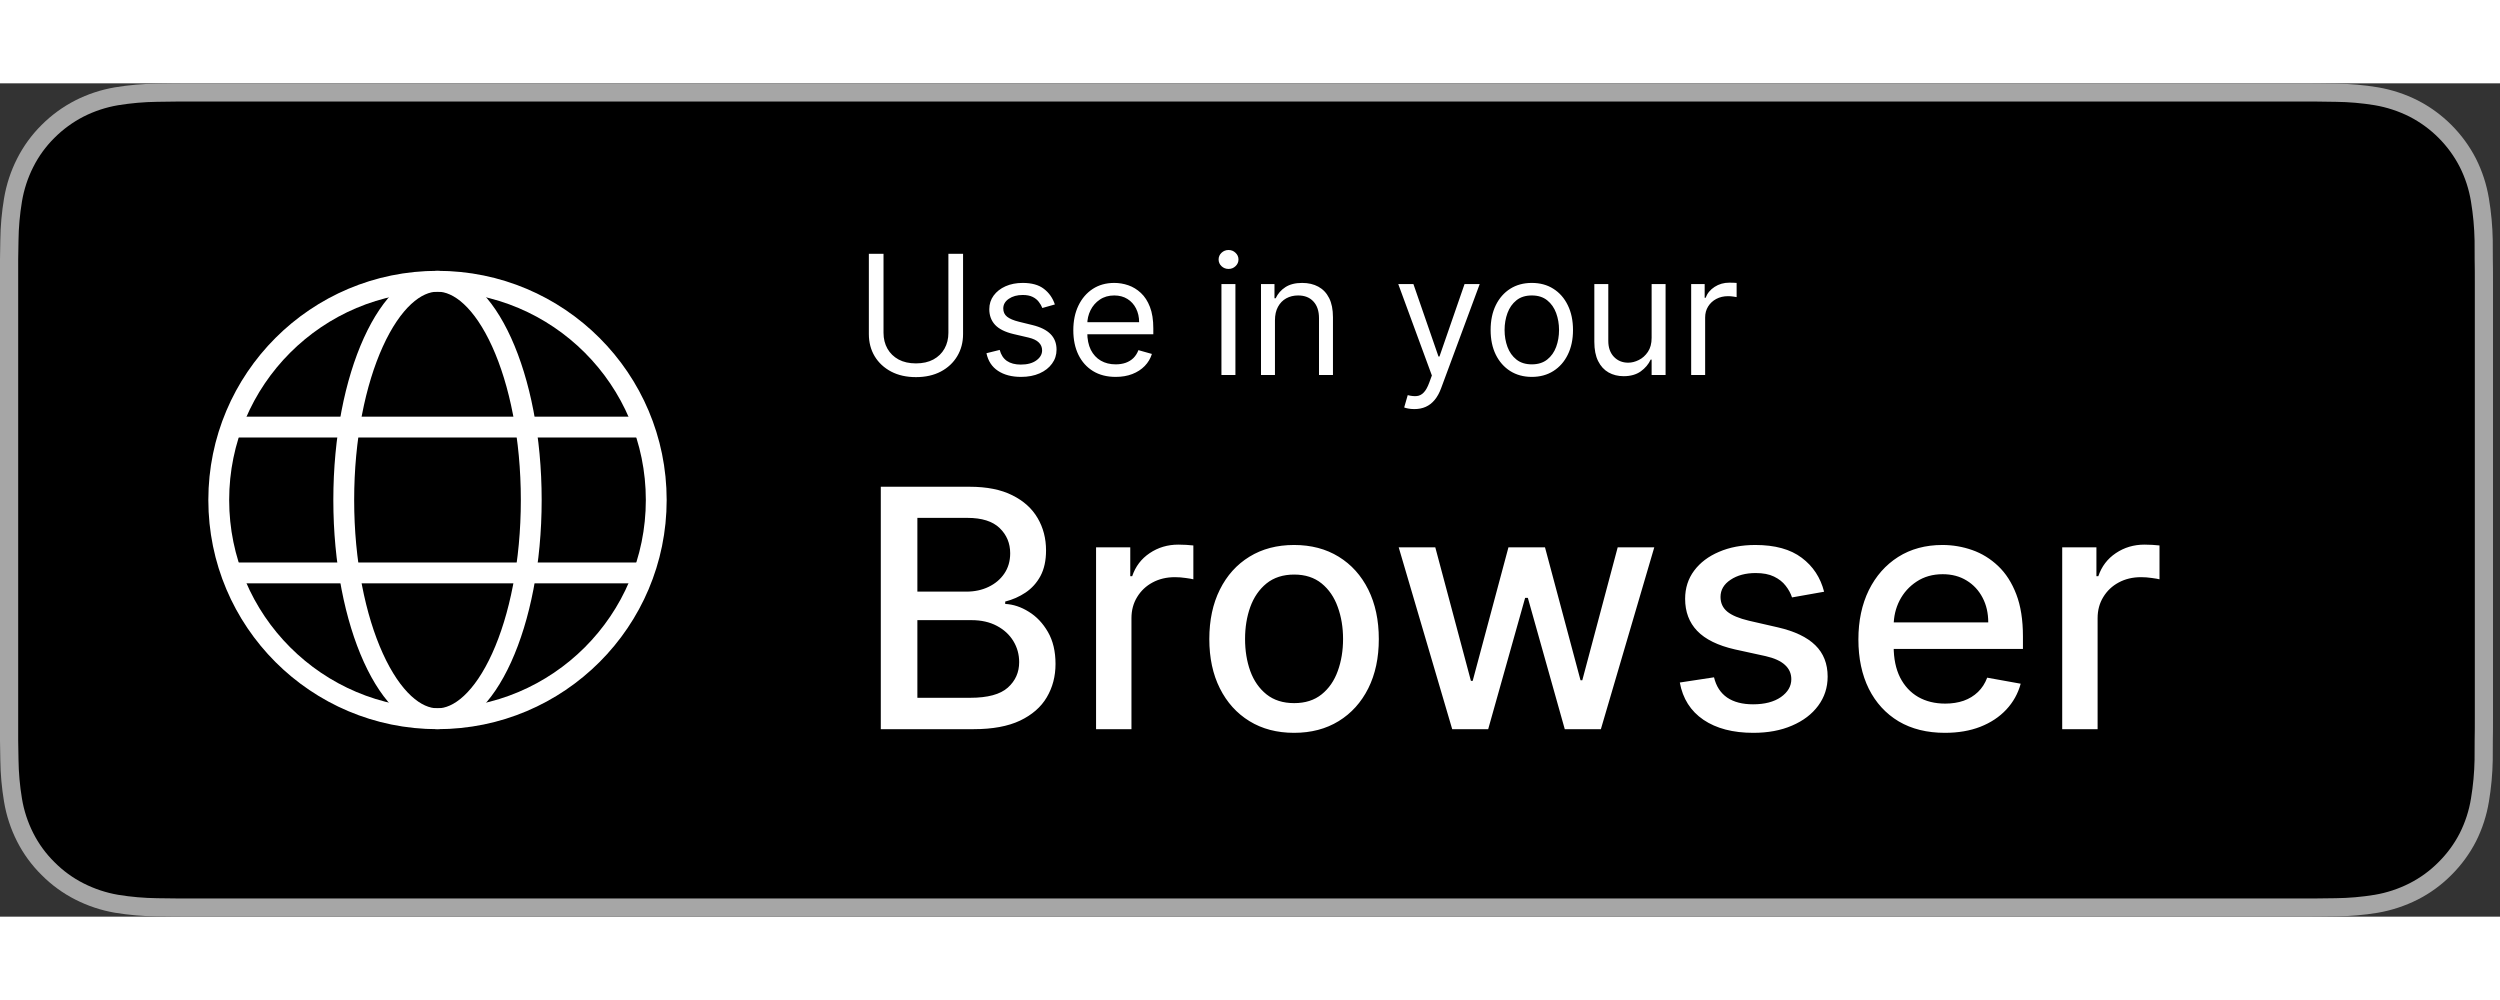 <svg width="120" height="48" viewBox="0 0 120 40" fill="none"
     xmlns="http://www.w3.org/2000/svg">
<rect x="0" y="0" width="120" height="40" fill="#333333" stroke="none"/>
<g clip-path="url(#clip0_5_20)">
<path d="M110.135 0H9.535C9.168 0 8.806 0 8.44 0.002C8.134 0.004 7.83 0.01 7.521 0.015C6.85 0.023 6.18 0.082 5.517 0.192C4.856 0.304 4.215 0.515 3.616 0.819C3.018 1.125 2.472 1.522 1.998 1.997C1.52 2.471 1.122 3.018 0.819 3.618C0.515 4.217 0.305 4.859 0.194 5.522C0.083 6.183 0.023 6.853 0.015 7.524C0.006 7.83 0.005 8.138 0 8.444V31.559C0.005 31.869 0.006 32.17 0.015 32.481C0.023 33.152 0.083 33.821 0.194 34.483C0.304 35.145 0.515 35.788 0.819 36.387C1.122 36.985 1.52 37.53 1.998 38.001C2.471 38.478 3.017 38.876 3.616 39.18C4.215 39.484 4.855 39.697 5.517 39.811C6.18 39.919 6.85 39.979 7.521 39.987C7.83 39.994 8.134 39.998 8.44 39.998C8.806 40 9.168 40 9.535 40H110.135C110.494 40 110.859 40 111.219 39.998C111.523 39.998 111.836 39.994 112.141 39.987C112.811 39.979 113.479 39.92 114.141 39.811C114.804 39.696 115.448 39.483 116.049 39.18C116.647 38.876 117.193 38.478 117.666 38.001C118.142 37.528 118.541 36.984 118.848 36.387C119.15 35.787 119.358 35.145 119.467 34.483C119.578 33.821 119.64 33.152 119.652 32.481C119.656 32.17 119.656 31.869 119.656 31.559C119.664 31.195 119.664 30.834 119.664 30.465V9.536C119.664 9.17 119.664 8.807 119.656 8.444C119.656 8.138 119.656 7.83 119.652 7.524C119.64 6.853 119.578 6.183 119.467 5.522C119.358 4.859 119.149 4.218 118.848 3.618C118.23 2.415 117.252 1.436 116.049 0.818C115.448 0.516 114.804 0.304 114.141 0.191C113.48 0.081 112.811 0.022 112.141 0.015C111.836 0.01 111.523 0.004 111.219 0.002C110.859 0 110.494 0 110.135 0Z" fill="#A6A6A6"/>
<path d="M8.445 39.125C8.14 39.125 7.843 39.121 7.541 39.114C6.914 39.106 6.29 39.052 5.671 38.951C5.095 38.852 4.537 38.667 4.015 38.403C3.498 38.142 3.026 37.798 2.618 37.387C2.204 36.98 1.859 36.508 1.597 35.99C1.333 35.469 1.149 34.91 1.054 34.333C0.951 33.713 0.896 33.086 0.888 32.458C0.881 32.247 0.873 31.545 0.873 31.545V8.444C0.873 8.444 0.882 7.753 0.888 7.55C0.895 6.922 0.951 6.297 1.053 5.678C1.149 5.099 1.332 4.539 1.597 4.016C1.857 3.498 2.2 3.026 2.612 2.618C3.023 2.206 3.496 1.861 4.014 1.595C4.535 1.332 5.092 1.149 5.667 1.051C6.288 0.95 6.915 0.895 7.543 0.887L8.445 0.875H111.214L112.127 0.888C112.75 0.895 113.371 0.949 113.985 1.05C114.566 1.149 115.13 1.334 115.656 1.598C116.694 2.133 117.539 2.979 118.071 4.018C118.332 4.538 118.512 5.094 118.606 5.667C118.71 6.291 118.768 6.922 118.78 7.554C118.783 7.837 118.783 8.142 118.783 8.444C118.791 8.819 118.791 9.176 118.791 9.536V30.465C118.791 30.828 118.791 31.183 118.783 31.54C118.783 31.865 118.783 32.163 118.779 32.47C118.768 33.091 118.71 33.71 118.608 34.323C118.515 34.904 118.333 35.468 118.068 35.993C117.805 36.506 117.462 36.973 117.053 37.379C116.644 37.793 116.172 38.138 115.653 38.401C115.128 38.667 114.566 38.853 113.985 38.951C113.367 39.052 112.742 39.107 112.116 39.114C111.823 39.121 111.517 39.125 111.219 39.125L110.135 39.127L8.445 39.125Z" fill="black"/>
<path d="M45.523 8.182H46.227V12.034C46.227 12.432 46.133 12.787 45.946 13.099C45.76 13.41 45.498 13.655 45.159 13.835C44.82 14.013 44.422 14.102 43.966 14.102C43.51 14.102 43.112 14.013 42.773 13.835C42.434 13.655 42.17 13.41 41.983 13.099C41.797 12.787 41.705 12.432 41.705 12.034V8.182H42.409V11.977C42.409 12.261 42.472 12.514 42.597 12.736C42.722 12.956 42.9 13.129 43.131 13.256C43.364 13.381 43.642 13.443 43.966 13.443C44.29 13.443 44.568 13.381 44.801 13.256C45.034 13.129 45.212 12.956 45.335 12.736C45.46 12.514 45.523 12.261 45.523 11.977V8.182ZM50.634 10.614L50.032 10.784C49.994 10.684 49.938 10.586 49.864 10.492C49.792 10.395 49.694 10.315 49.569 10.253C49.444 10.19 49.284 10.159 49.089 10.159C48.822 10.159 48.599 10.221 48.421 10.344C48.245 10.465 48.157 10.619 48.157 10.807C48.157 10.973 48.218 11.105 48.339 11.202C48.46 11.298 48.649 11.379 48.907 11.443L49.555 11.602C49.945 11.697 50.236 11.842 50.427 12.037C50.618 12.23 50.714 12.479 50.714 12.784C50.714 13.034 50.642 13.258 50.498 13.454C50.356 13.652 50.157 13.807 49.901 13.921C49.646 14.034 49.348 14.091 49.009 14.091C48.564 14.091 48.196 13.994 47.904 13.801C47.612 13.608 47.428 13.326 47.35 12.954L47.986 12.796C48.047 13.03 48.162 13.206 48.33 13.324C48.501 13.441 48.723 13.5 48.998 13.5C49.31 13.5 49.559 13.434 49.742 13.301C49.928 13.167 50.021 13.006 50.021 12.818C50.021 12.667 49.968 12.54 49.861 12.438C49.755 12.333 49.593 12.256 49.373 12.204L48.646 12.034C48.246 11.939 47.952 11.793 47.765 11.594C47.579 11.393 47.486 11.142 47.486 10.841C47.486 10.595 47.556 10.377 47.694 10.188C47.834 9.998 48.024 9.849 48.265 9.741C48.507 9.634 48.782 9.58 49.089 9.58C49.521 9.58 49.86 9.674 50.106 9.864C50.354 10.053 50.53 10.303 50.634 10.614ZM53.553 14.091C53.132 14.091 52.769 13.998 52.465 13.812C52.161 13.625 51.928 13.364 51.763 13.028C51.6 12.691 51.519 12.299 51.519 11.852C51.519 11.405 51.6 11.011 51.763 10.671C51.928 10.328 52.157 10.061 52.45 9.869C52.746 9.676 53.09 9.58 53.484 9.58C53.712 9.58 53.936 9.617 54.158 9.693C54.379 9.769 54.581 9.892 54.763 10.062C54.945 10.231 55.09 10.454 55.197 10.733C55.305 11.011 55.359 11.354 55.359 11.761V12.046H51.996V11.466H54.678C54.678 11.22 54.628 11 54.53 10.807C54.433 10.614 54.295 10.461 54.115 10.349C53.937 10.238 53.727 10.182 53.484 10.182C53.217 10.182 52.986 10.248 52.791 10.381C52.598 10.511 52.449 10.682 52.345 10.892C52.241 11.102 52.189 11.328 52.189 11.568V11.954C52.189 12.284 52.246 12.563 52.359 12.793C52.475 13.02 52.635 13.193 52.84 13.312C53.044 13.43 53.282 13.489 53.553 13.489C53.729 13.489 53.888 13.464 54.03 13.415C54.174 13.364 54.298 13.288 54.402 13.188C54.506 13.085 54.587 12.958 54.644 12.807L55.291 12.989C55.223 13.208 55.108 13.402 54.947 13.568C54.786 13.733 54.588 13.862 54.351 13.954C54.114 14.046 53.848 14.091 53.553 14.091ZM58.629 14V9.636H59.3V14H58.629ZM58.97 8.909C58.84 8.909 58.727 8.865 58.632 8.776C58.539 8.687 58.493 8.58 58.493 8.455C58.493 8.33 58.539 8.223 58.632 8.134C58.727 8.045 58.84 8 58.97 8C59.101 8 59.213 8.045 59.305 8.134C59.4 8.223 59.447 8.33 59.447 8.455C59.447 8.58 59.4 8.687 59.305 8.776C59.213 8.865 59.101 8.909 58.97 8.909ZM61.198 11.375V14H60.528V9.636H61.175V10.318H61.232C61.334 10.097 61.49 9.919 61.698 9.784C61.907 9.648 62.175 9.58 62.505 9.58C62.8 9.58 63.059 9.64 63.281 9.761C63.502 9.881 63.675 10.062 63.798 10.307C63.921 10.549 63.982 10.856 63.982 11.227V14H63.312V11.273C63.312 10.93 63.223 10.663 63.045 10.472C62.867 10.278 62.622 10.182 62.312 10.182C62.098 10.182 61.907 10.228 61.738 10.321C61.571 10.414 61.44 10.549 61.343 10.727C61.246 10.905 61.198 11.121 61.198 11.375ZM67.889 15.636C67.776 15.636 67.674 15.627 67.585 15.608C67.496 15.591 67.435 15.574 67.401 15.557L67.571 14.966C67.734 15.008 67.878 15.023 68.003 15.011C68.128 15 68.239 14.944 68.335 14.844C68.434 14.745 68.524 14.585 68.605 14.364L68.73 14.023L67.117 9.636H67.844L69.048 13.114H69.094L70.298 9.636H71.026L69.173 14.636C69.09 14.862 68.987 15.048 68.864 15.196C68.74 15.346 68.597 15.456 68.435 15.528C68.274 15.6 68.092 15.636 67.889 15.636ZM73.527 14.091C73.133 14.091 72.787 13.997 72.49 13.81C72.195 13.622 71.963 13.36 71.797 13.023C71.632 12.686 71.55 12.292 71.55 11.841C71.55 11.386 71.632 10.99 71.797 10.651C71.963 10.312 72.195 10.048 72.49 9.861C72.787 9.673 73.133 9.58 73.527 9.58C73.921 9.58 74.266 9.673 74.561 9.861C74.858 10.048 75.09 10.312 75.254 10.651C75.421 10.99 75.504 11.386 75.504 11.841C75.504 12.292 75.421 12.686 75.254 13.023C75.09 13.36 74.858 13.622 74.561 13.81C74.266 13.997 73.921 14.091 73.527 14.091ZM73.527 13.489C73.826 13.489 74.072 13.412 74.266 13.258C74.459 13.105 74.602 12.903 74.695 12.653C74.787 12.403 74.834 12.133 74.834 11.841C74.834 11.549 74.787 11.277 74.695 11.026C74.602 10.774 74.459 10.57 74.266 10.415C74.072 10.259 73.826 10.182 73.527 10.182C73.228 10.182 72.981 10.259 72.788 10.415C72.595 10.57 72.452 10.774 72.359 11.026C72.267 11.277 72.22 11.549 72.22 11.841C72.22 12.133 72.267 12.403 72.359 12.653C72.452 12.903 72.595 13.105 72.788 13.258C72.981 13.412 73.228 13.489 73.527 13.489ZM79.278 12.216V9.636H79.948V14H79.278V13.261H79.232C79.13 13.483 78.971 13.671 78.755 13.827C78.539 13.98 78.266 14.057 77.937 14.057C77.664 14.057 77.422 13.997 77.21 13.878C76.997 13.757 76.831 13.575 76.71 13.332C76.588 13.088 76.528 12.78 76.528 12.409V9.636H77.198V12.364C77.198 12.682 77.287 12.936 77.465 13.125C77.645 13.314 77.874 13.409 78.153 13.409C78.319 13.409 78.489 13.367 78.661 13.281C78.835 13.196 78.981 13.065 79.099 12.889C79.218 12.713 79.278 12.489 79.278 12.216ZM81.176 14V9.636H81.824V10.296H81.869C81.949 10.079 82.093 9.904 82.301 9.77C82.51 9.635 82.744 9.568 83.006 9.568C83.055 9.568 83.117 9.569 83.19 9.571C83.264 9.573 83.32 9.576 83.358 9.58V10.261C83.335 10.256 83.283 10.247 83.202 10.236C83.122 10.223 83.038 10.216 82.949 10.216C82.737 10.216 82.547 10.26 82.381 10.349C82.216 10.437 82.085 10.558 81.989 10.713C81.894 10.867 81.847 11.042 81.847 11.239V14H81.176Z" fill="white"/>
<path d="M42.278 31V19.364H46.54C47.365 19.364 48.049 19.5 48.591 19.773C49.133 20.042 49.538 20.407 49.807 20.869C50.076 21.328 50.21 21.845 50.21 22.421C50.21 22.905 50.121 23.314 49.943 23.648C49.765 23.977 49.526 24.242 49.227 24.443C48.932 24.64 48.606 24.784 48.25 24.875V24.989C48.636 25.008 49.013 25.133 49.381 25.364C49.752 25.591 50.059 25.915 50.301 26.335C50.544 26.756 50.665 27.267 50.665 27.869C50.665 28.464 50.525 28.998 50.244 29.472C49.968 29.941 49.54 30.314 48.96 30.591C48.381 30.864 47.64 31 46.739 31H42.278ZM44.034 29.494H46.568C47.409 29.494 48.011 29.331 48.375 29.006C48.739 28.68 48.92 28.273 48.92 27.784C48.92 27.417 48.828 27.079 48.642 26.773C48.456 26.466 48.191 26.222 47.847 26.04C47.506 25.858 47.1 25.767 46.631 25.767H44.034V29.494ZM44.034 24.398H46.386C46.78 24.398 47.135 24.322 47.449 24.171C47.767 24.019 48.019 23.807 48.205 23.534C48.394 23.258 48.489 22.932 48.489 22.557C48.489 22.076 48.32 21.672 47.983 21.347C47.646 21.021 47.129 20.858 46.432 20.858H44.034V24.398ZM52.611 31V22.273H54.253V23.659H54.344C54.503 23.189 54.783 22.82 55.185 22.551C55.59 22.278 56.048 22.142 56.56 22.142C56.666 22.142 56.791 22.146 56.935 22.153C57.082 22.161 57.198 22.171 57.281 22.182V23.807C57.213 23.788 57.092 23.767 56.918 23.744C56.743 23.718 56.569 23.704 56.395 23.704C55.993 23.704 55.635 23.79 55.321 23.96C55.01 24.127 54.764 24.36 54.582 24.659C54.401 24.954 54.31 25.292 54.31 25.671V31H52.611ZM62.115 31.176C61.297 31.176 60.583 30.989 59.973 30.614C59.363 30.239 58.89 29.714 58.553 29.04C58.215 28.366 58.047 27.578 58.047 26.676C58.047 25.771 58.215 24.979 58.553 24.301C58.89 23.623 59.363 23.097 59.973 22.722C60.583 22.347 61.297 22.159 62.115 22.159C62.933 22.159 63.647 22.347 64.257 22.722C64.867 23.097 65.34 23.623 65.678 24.301C66.015 24.979 66.183 25.771 66.183 26.676C66.183 27.578 66.015 28.366 65.678 29.04C65.34 29.714 64.867 30.239 64.257 30.614C63.647 30.989 62.933 31.176 62.115 31.176ZM62.121 29.75C62.651 29.75 63.09 29.61 63.439 29.329C63.787 29.049 64.045 28.676 64.212 28.21C64.382 27.744 64.467 27.231 64.467 26.671C64.467 26.114 64.382 25.602 64.212 25.136C64.045 24.667 63.787 24.29 63.439 24.006C63.09 23.722 62.651 23.579 62.121 23.579C61.587 23.579 61.144 23.722 60.791 24.006C60.443 24.29 60.183 24.667 60.013 25.136C59.846 25.602 59.763 26.114 59.763 26.671C59.763 27.231 59.846 27.744 60.013 28.21C60.183 28.676 60.443 29.049 60.791 29.329C61.144 29.61 61.587 29.75 62.121 29.75ZM69.706 31L67.138 22.273H68.894L70.604 28.682H70.689L72.405 22.273H74.16L75.865 28.653H75.95L77.649 22.273H79.405L76.842 31H75.109L73.337 24.699H73.206L71.433 31H69.706ZM87.557 24.403L86.017 24.676C85.953 24.479 85.85 24.292 85.71 24.114C85.574 23.936 85.388 23.79 85.153 23.676C84.919 23.562 84.625 23.506 84.273 23.506C83.792 23.506 83.39 23.614 83.068 23.829C82.746 24.042 82.585 24.316 82.585 24.653C82.585 24.945 82.693 25.18 82.909 25.358C83.125 25.536 83.474 25.682 83.954 25.796L85.341 26.114C86.144 26.299 86.742 26.585 87.136 26.972C87.53 27.358 87.727 27.86 87.727 28.477C87.727 29 87.576 29.466 87.273 29.875C86.974 30.28 86.555 30.599 86.017 30.829C85.483 31.061 84.864 31.176 84.159 31.176C83.182 31.176 82.385 30.968 81.767 30.551C81.15 30.131 80.771 29.534 80.631 28.761L82.273 28.511C82.375 28.939 82.585 29.263 82.903 29.483C83.222 29.699 83.636 29.807 84.148 29.807C84.704 29.807 85.15 29.691 85.483 29.46C85.816 29.225 85.983 28.939 85.983 28.602C85.983 28.329 85.881 28.1 85.676 27.915C85.475 27.729 85.167 27.589 84.75 27.494L83.273 27.171C82.458 26.985 81.856 26.689 81.466 26.284C81.079 25.879 80.886 25.366 80.886 24.744C80.886 24.229 81.03 23.778 81.318 23.392C81.606 23.006 82.004 22.704 82.511 22.489C83.019 22.269 83.6 22.159 84.256 22.159C85.199 22.159 85.941 22.364 86.483 22.773C87.025 23.178 87.383 23.722 87.557 24.403ZM93.356 31.176C92.497 31.176 91.756 30.992 91.135 30.625C90.517 30.254 90.04 29.733 89.703 29.062C89.37 28.388 89.203 27.599 89.203 26.693C89.203 25.799 89.37 25.011 89.703 24.329C90.04 23.648 90.51 23.116 91.112 22.733C91.718 22.35 92.427 22.159 93.237 22.159C93.73 22.159 94.207 22.241 94.669 22.403C95.131 22.566 95.546 22.822 95.913 23.171C96.281 23.519 96.57 23.972 96.783 24.528C96.995 25.081 97.101 25.754 97.101 26.546V27.148H90.163V25.875H95.436C95.436 25.428 95.345 25.032 95.163 24.688C94.981 24.339 94.726 24.064 94.396 23.864C94.07 23.663 93.688 23.562 93.249 23.562C92.771 23.562 92.355 23.68 91.999 23.915C91.646 24.146 91.374 24.449 91.18 24.824C90.991 25.195 90.896 25.599 90.896 26.034V27.028C90.896 27.612 90.999 28.108 91.203 28.517C91.412 28.926 91.701 29.239 92.072 29.454C92.444 29.667 92.877 29.773 93.374 29.773C93.695 29.773 93.989 29.727 94.254 29.636C94.519 29.542 94.749 29.401 94.942 29.216C95.135 29.03 95.283 28.801 95.385 28.528L96.993 28.818C96.864 29.292 96.633 29.706 96.3 30.062C95.97 30.415 95.555 30.689 95.055 30.886C94.559 31.079 93.993 31.176 93.356 31.176ZM98.986 31V22.273H100.628V23.659H100.719C100.878 23.189 101.158 22.82 101.56 22.551C101.965 22.278 102.423 22.142 102.935 22.142C103.041 22.142 103.166 22.146 103.31 22.153C103.457 22.161 103.573 22.171 103.656 22.182V23.807C103.588 23.788 103.467 23.767 103.293 23.744C103.118 23.718 102.944 23.704 102.77 23.704C102.368 23.704 102.01 23.79 101.696 23.96C101.385 24.127 101.139 24.36 100.957 24.659C100.776 24.954 100.685 25.292 100.685 25.671V31H98.986Z" fill="white"/>
<circle cx="21" cy="20" r="10.5" stroke="white"/>
<path d="M25.5 20C25.5 22.983 24.949 25.659 24.08 27.571C23.191 29.528 22.064 30.5 21 30.5C19.936 30.5 18.809 29.528 17.92 27.571C17.051 25.659 16.5 22.983 16.5 20C16.5 17.017 17.051 14.341 17.92 12.429C18.809 10.472 19.936 9.5 21 9.5C22.064 9.5 23.191 10.472 24.08 12.429C24.949 14.341 25.5 17.017 25.5 20Z" stroke="white"/>
<line x1="11" y1="16.5" x2="31" y2="16.5" stroke="white"/>
<line x1="11" y1="23.5" x2="31" y2="23.5" stroke="white"/>
</g>
<defs>
<clipPath id="clip0_5_20">
<rect width="119.664" height="40" fill="white"/>
</clipPath>
</defs>
</svg>
